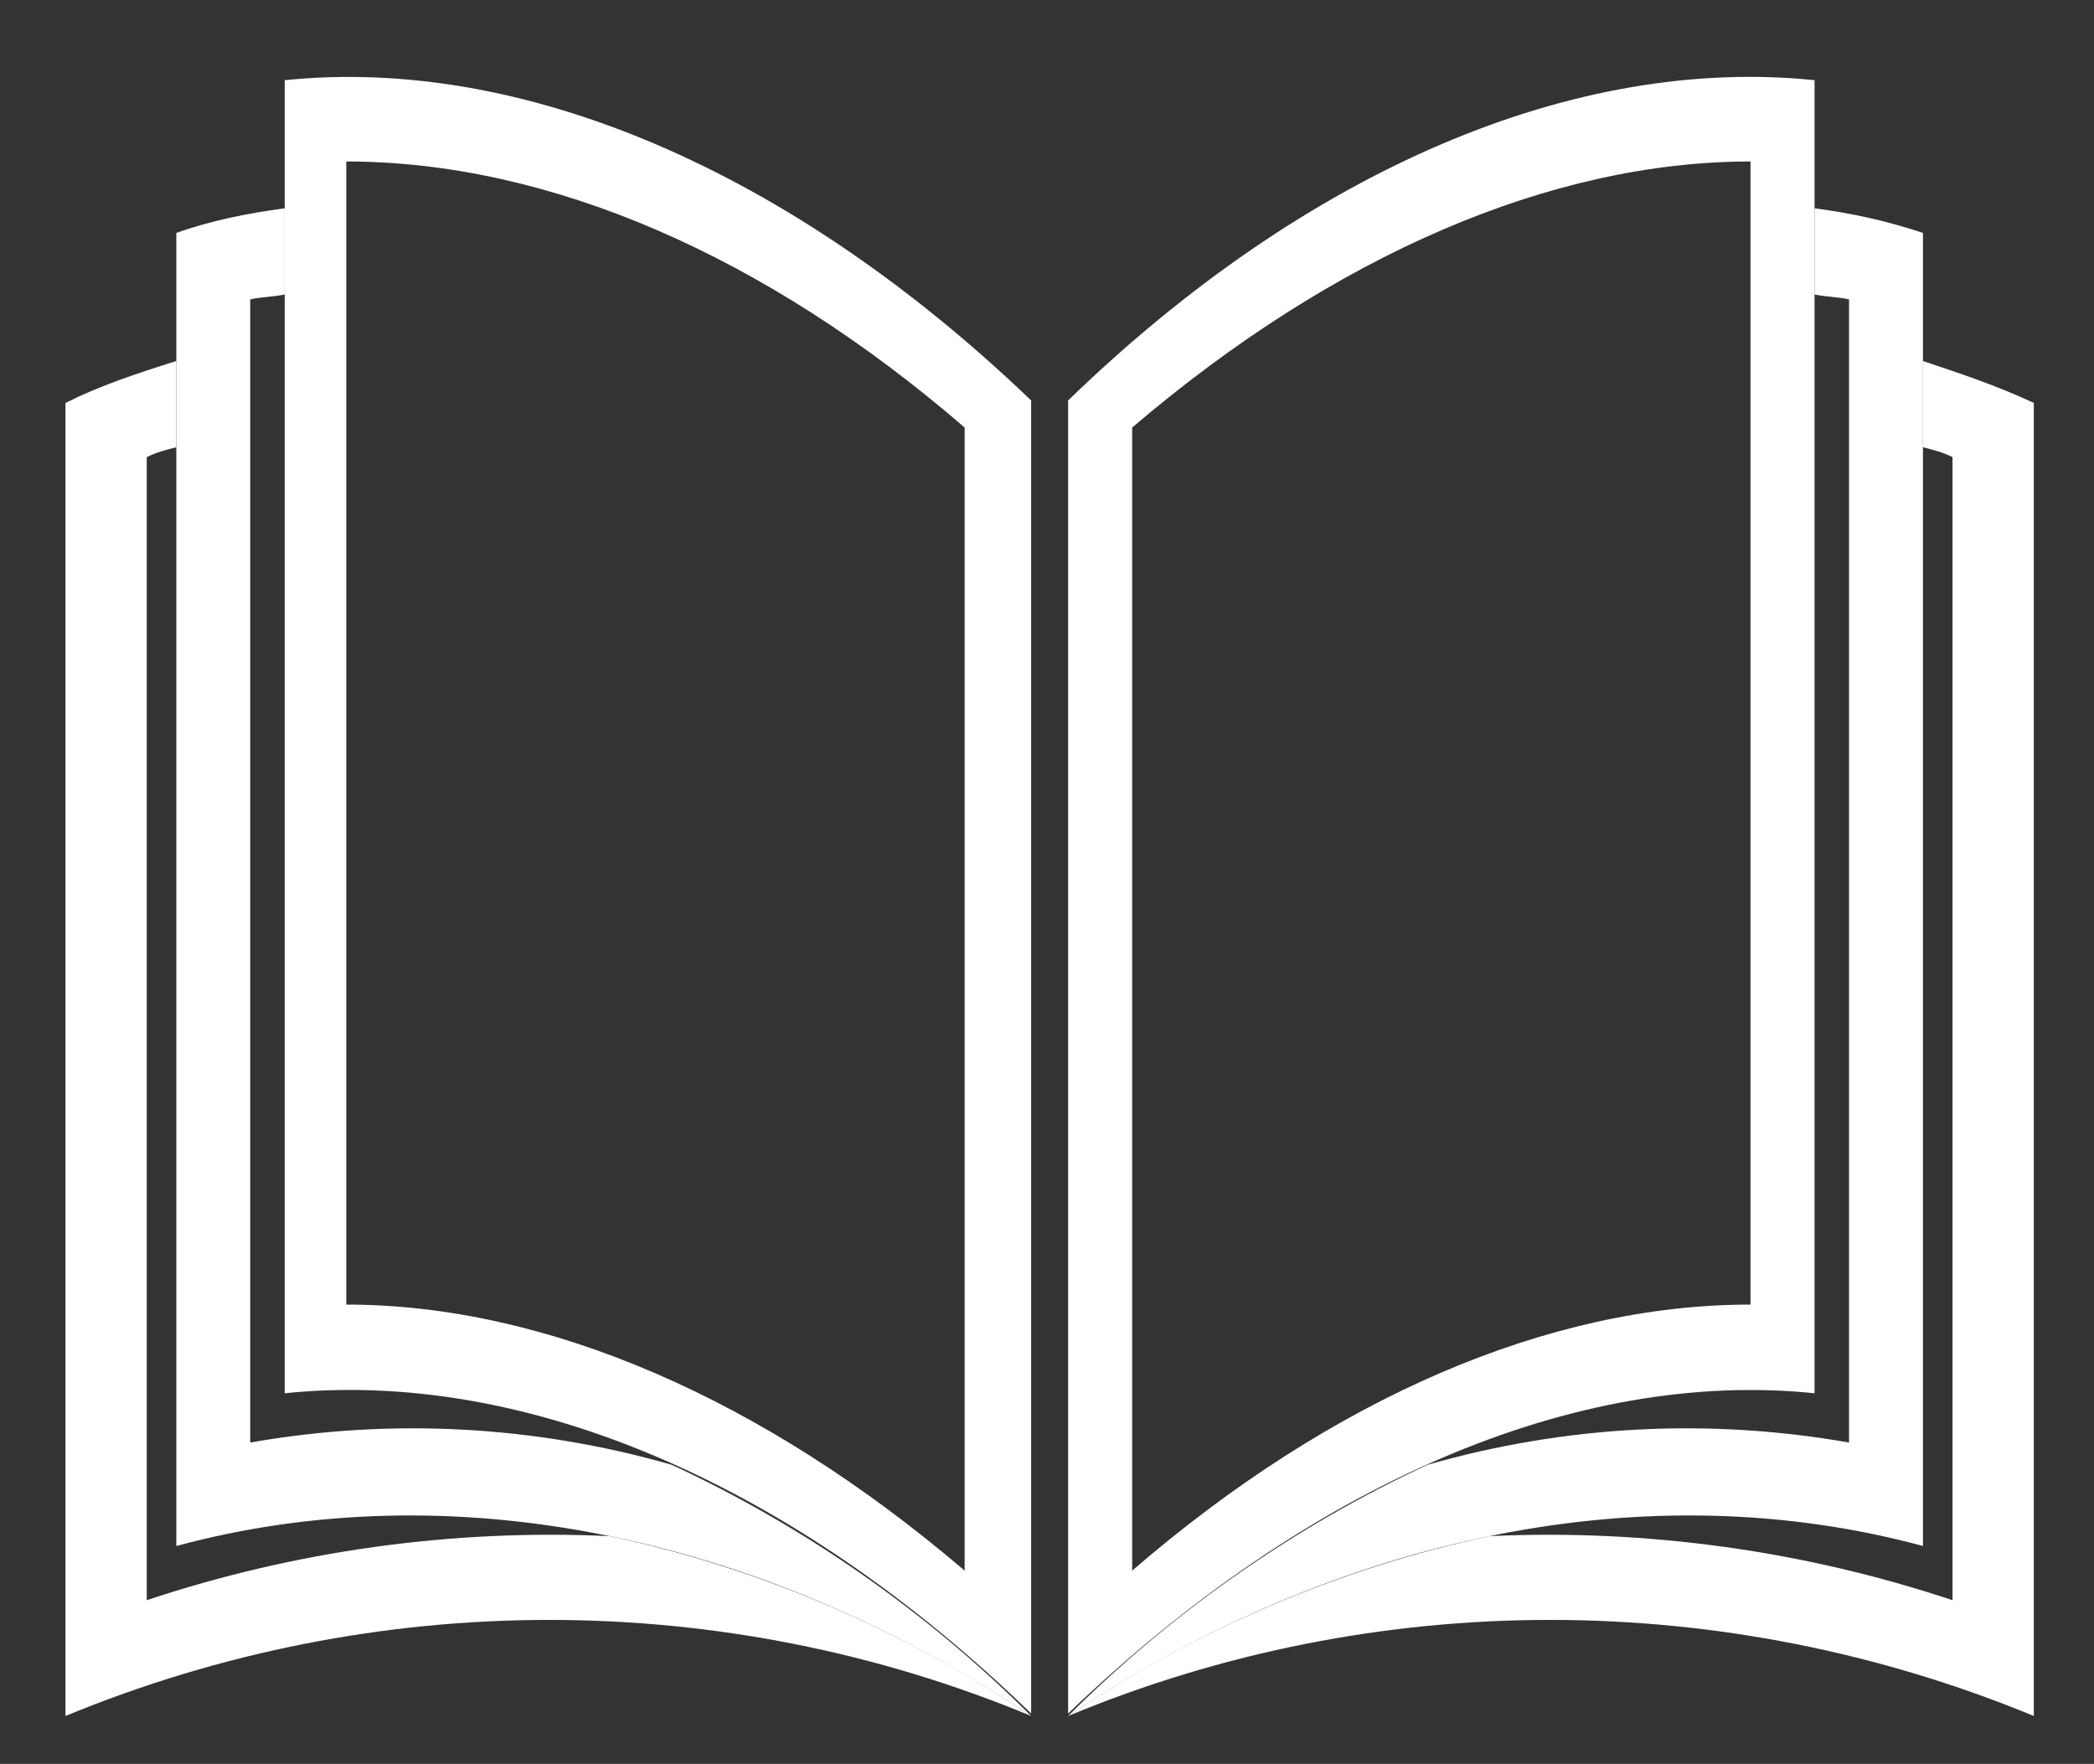 <?xml version="1.0" encoding="utf-8"?>
<!-- Generator: Adobe Illustrator 25.0.0, SVG Export Plug-In . SVG Version: 6.00 Build 0)  -->
<svg version="1.1" id="Camada_1" xmlns="http://www.w3.org/2000/svg" xmlns:xlink="http://www.w3.org/1999/xlink" x="0px" y="0px"
	 viewBox="0 0 85 71.6" style="enable-background:new 0 0 85 71.6;" xml:space="preserve">
<rect x="0" y="0" width="85" height="71.6" fill="#333333" stroke="none"/>
<style type="text/css">
	.st0{clip-path:url(#SVGID_2_);}
	.st1{clip-path:url(#SVGID_4_);}
	.st2{fill:#FFFFFF;}
</style>
<g id="Grupo_142" transform="translate(-6633.843 -2168.845)">
	<g>
		<defs>
			<rect id="SVGID_1_" x="6636.2" y="2170.9" width="80.2" height="67.6"/>
		</defs>
		<clipPath id="SVGID_2_">
			<use xlink:href="#SVGID_1_"  style="overflow:visible;"/>
		</clipPath>
		<g id="Grupo_141" class="st0">
			<g id="Grupo_140">
				<g>
					<defs>
						<rect id="SVGID_3_" x="6636.2" y="2170.9" width="80.2" height="67.6"/>
					</defs>
					<clipPath id="SVGID_4_">
						<use xlink:href="#SVGID_3_"  style="overflow:visible;"/>
					</clipPath>
					<g id="Grupo_139" class="st1">
						<path id="Caminho_184" class="st2" d="M6711.9,2183.5v3.5c0.4,0.1,0.8,0.2,1.2,0.4v46.4c-6-2-12.4-2.9-18.8-2.6
							c-6.1,1.3-11.9,3.8-17.1,7.3c12.5-5.2,26.6-5.2,39.2,0v-53.3C6714.9,2184.5,6713.4,2184,6711.9,2183.5"/>
						<path id="Caminho_185" class="st2" d="M6679.8,2232.6c8.1-7,16.9-10.8,25.1-10.8v-46.4c-8.1,0-16.9,3.8-25.1,10.8V2232.6z
							 M6707.5,2225.4c-9.7-1-20.6,3.7-30.3,13v-53.3c9.7-9.4,20.6-14,30.3-13V2225.4"/>
						<path id="Caminho_186" class="st2" d="M6707.5,2177.3v3.5c0.5,0.1,1,0.1,1.4,0.2v46.4c-5.7-1-11.5-0.7-17.1,0.9
							c-5.4,2.5-10.4,6-14.6,10.2c11.1-7.4,23.6-9.9,34.7-6.9v-53.3C6710.4,2177.8,6709,2177.5,6707.5,2177.3"/>
						<path id="Caminho_187" class="st2" d="M6641,2183.5v3.5c-0.4,0.1-0.8,0.2-1.2,0.4v46.4c6-2,12.4-2.9,18.8-2.6
							c6.1,1.3,11.9,3.8,17.1,7.3c-12.5-5.2-26.6-5.2-39.2,0v-53.3C6637.9,2184.5,6639.4,2184,6641,2183.5"/>
						<path id="Caminho_188" class="st2" d="M6673,2186.2c-8.1-7-16.9-10.8-25.1-10.8v46.4c8.1,0,16.9,3.8,25.1,10.8V2186.2z
							 M6645.4,2172.1c9.7-1,20.6,3.7,30.3,13v53.3c-9.7-9.4-20.6-14-30.3-13V2172.1"/>
						<path id="Caminho_189" class="st2" d="M6645.4,2177.3v3.5c-0.5,0.1-1,0.1-1.4,0.2v46.4c5.7-1,11.5-0.7,17.1,0.9
							c5.4,2.5,10.4,6,14.6,10.2c-11.1-7.4-23.6-9.9-34.7-6.9v-53.3C6642.4,2177.8,6643.9,2177.5,6645.4,2177.3"/>
					</g>
				</g>
			</g>
		</g>
	</g>
</g>
</svg>
